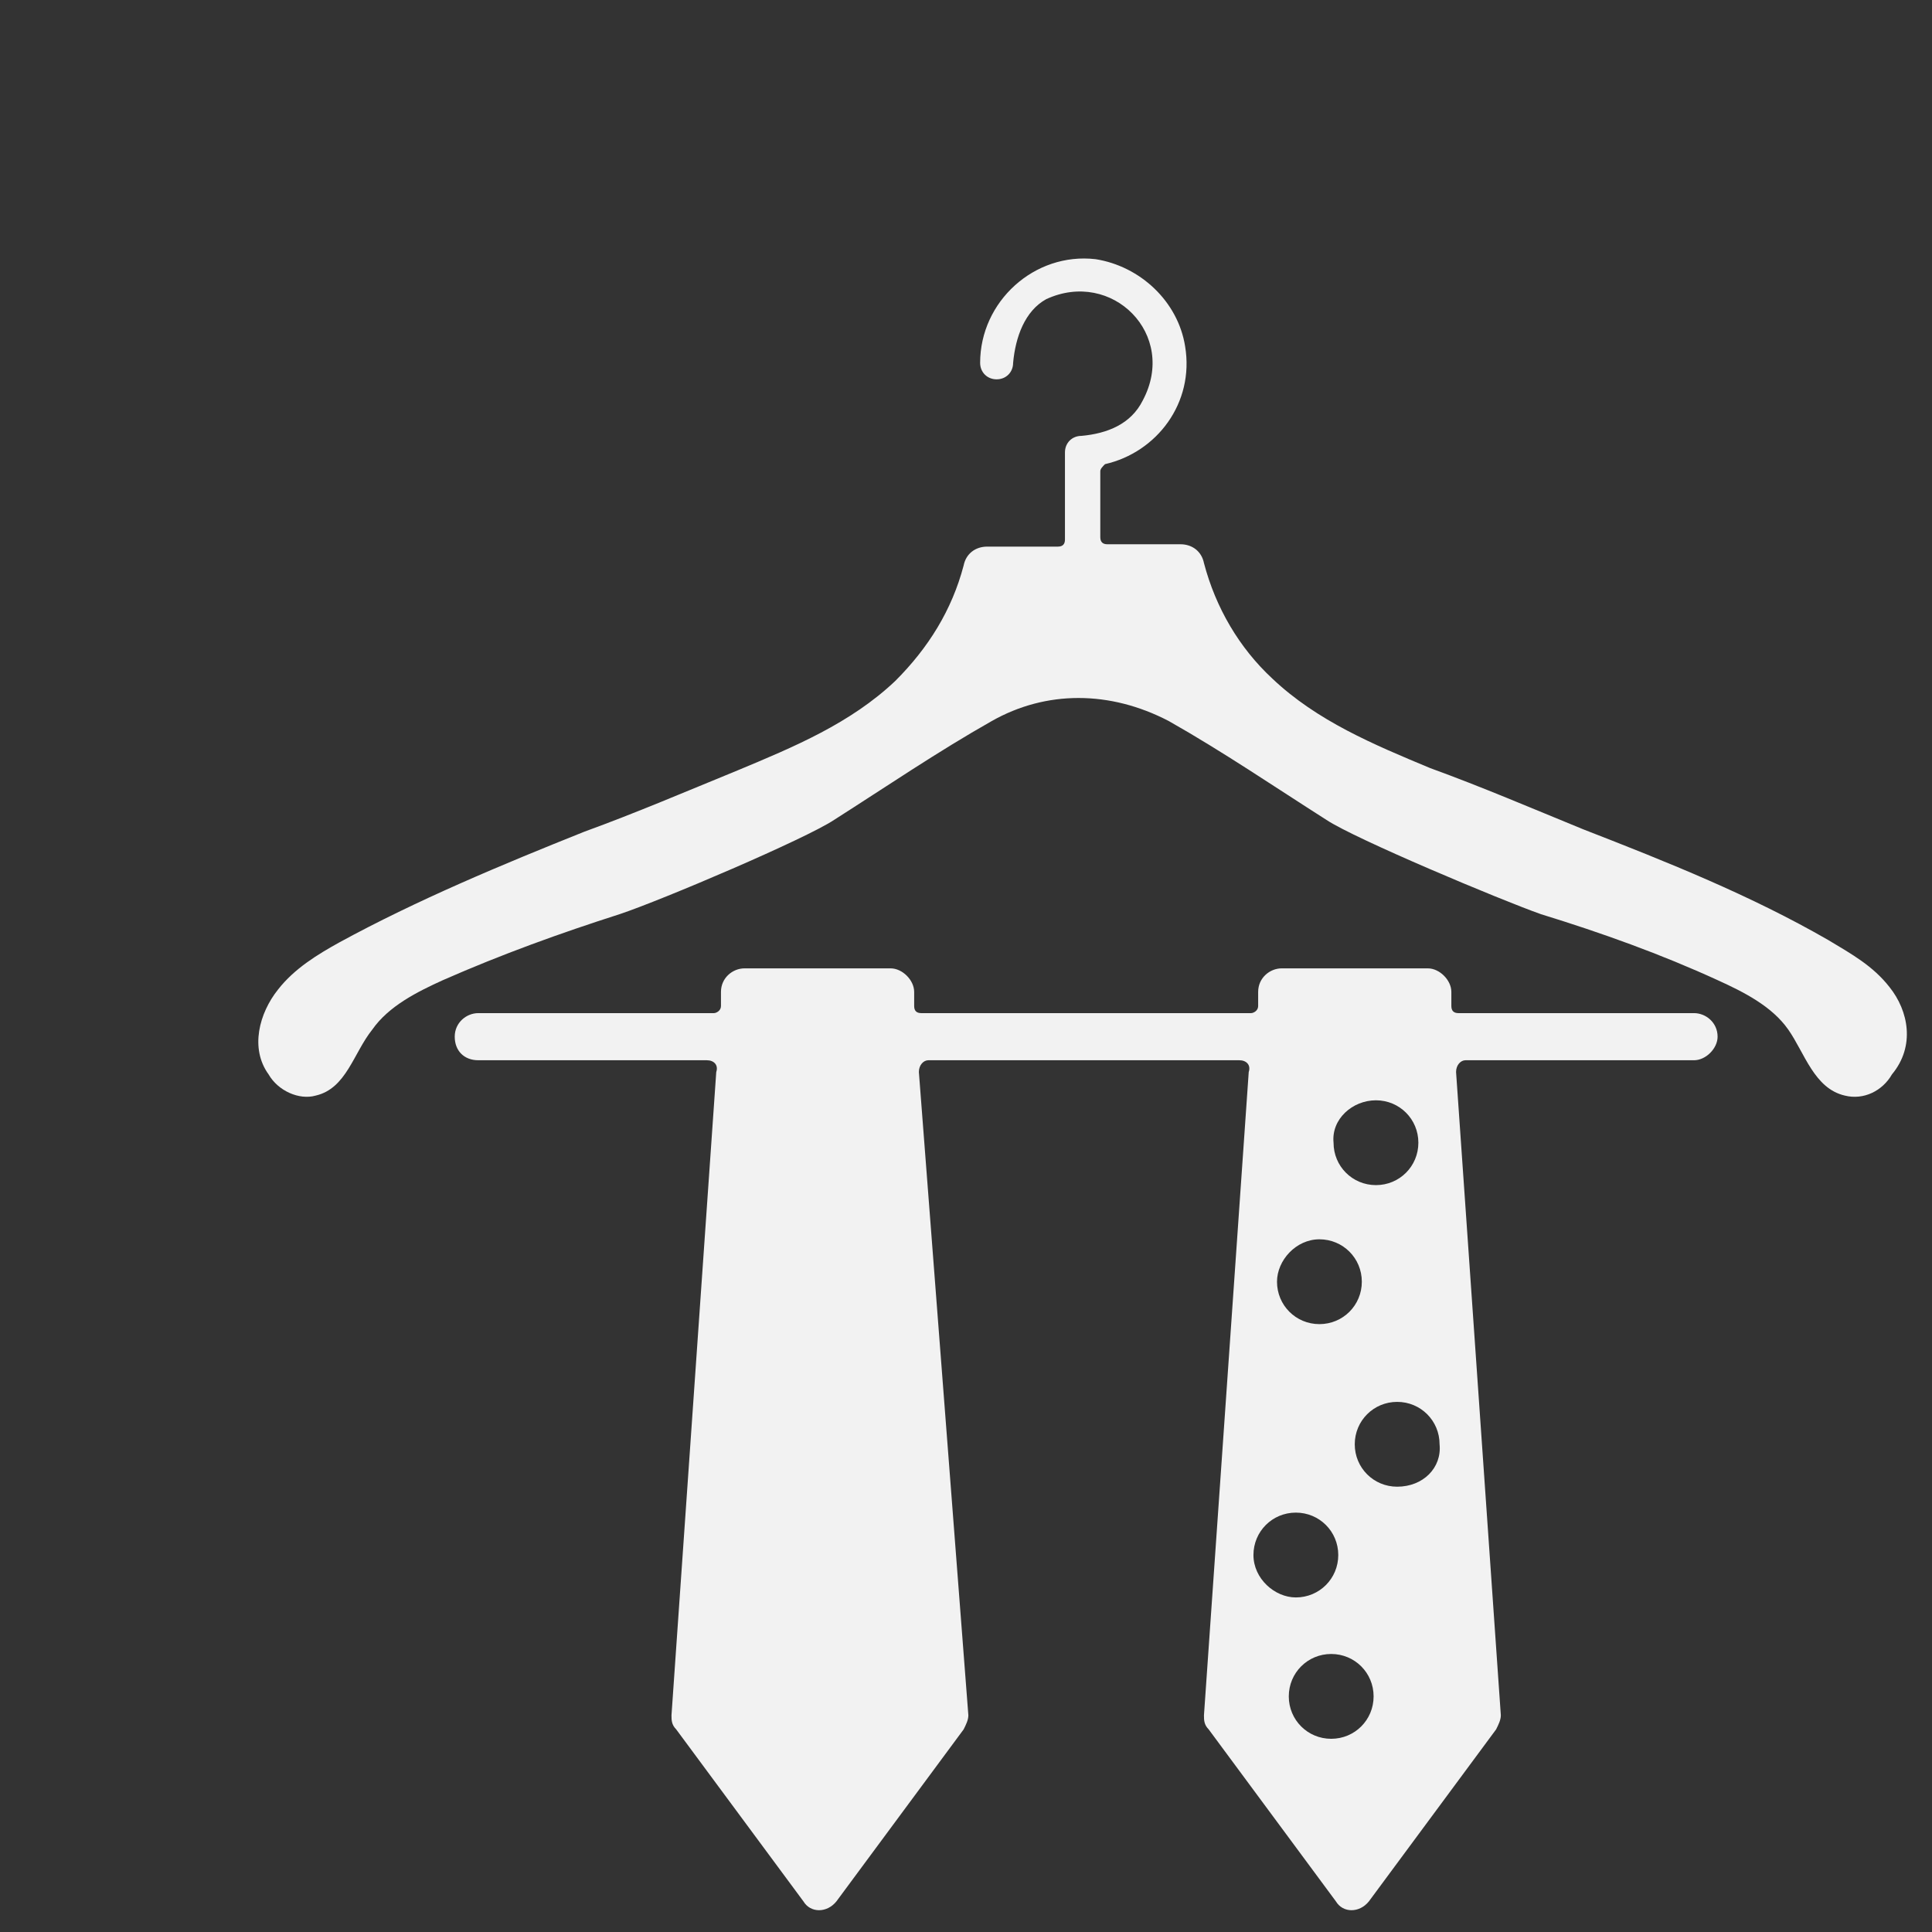 <svg xmlns="http://www.w3.org/2000/svg" xmlns:xlink="http://www.w3.org/1999/xlink" version="1.1" x="0px" y="0px" viewBox="-10 -10 82 82" enable-background="new 0 0 72 72" xml:space="preserve"><rect x="-10" y="-10" width="82" height="82" fill="#333333" stroke="none"/><g><path fill="#f2f2f2" d="M70.2,31.9c-0.7-0.9-1.6-1.4-2.6-2c-3.3-1.9-6.8-3.3-10.4-4.7c-2.2-0.9-4.3-1.8-6.5-2.6   c-2.4-1-4.8-2-6.7-3.8c-1.4-1.3-2.4-3-2.9-4.9c-0.1-0.5-0.5-0.8-1-0.8H37c-0.2,0-0.3-0.1-0.3-0.3V10c0-0.1,0.1-0.2,0.2-0.3   c2.2-0.5,3.8-2.6,3.4-5C40,2.8,38.4,1.3,36.5,1c-2.6-0.3-4.9,1.8-4.9,4.4c0,0.4,0.3,0.7,0.7,0.7c0.4,0,0.7-0.3,0.7-0.7   c0.1-1.1,0.5-2.2,1.4-2.7C37.2,1.4,40,4.2,38.5,7c-0.5,1-1.5,1.4-2.6,1.5c-0.4,0-0.7,0.3-0.7,0.7v3.7c0,0.2-0.1,0.3-0.3,0.3h-3   c-0.5,0-0.9,0.3-1,0.8c-0.5,1.9-1.5,3.5-2.9,4.9c-1.9,1.8-4.3,2.8-6.7,3.8c-2.2,0.9-4.3,1.8-6.5,2.6c-3.5,1.4-7.1,2.9-10.4,4.7   c-0.9,0.5-1.9,1.1-2.6,2c-0.8,1-1.2,2.5-0.4,3.6c0.4,0.7,1.3,1.1,2,0.9c1.3-0.3,1.6-1.8,2.4-2.8c0.7-1,1.9-1.6,3-2.1   c2.5-1.1,5-2,7.5-2.8c1.8-0.6,7.9-3.2,9.1-4c2.2-1.4,4.4-2.9,6.7-4.2c2.3-1.3,5-1.3,7.5,0c2.3,1.3,4.5,2.8,6.7,4.2   c1.2,0.8,7.4,3.4,9.1,4c2.6,0.8,5.1,1.7,7.5,2.8c1.1,0.5,2.3,1.1,3,2.1c0.7,1,1.1,2.5,2.4,2.8c0.8,0.2,1.6-0.2,2-0.9   C71.3,34.4,71,32.9,70.2,31.9z"></path><path fill="#f2f2f2" d="M61.9,33h-10c-0.2,0-0.3-0.1-0.3-0.3l0-0.6c0-0.5-0.5-1-1-1h-6.2c-0.5,0-1,0.4-1,1l0,0.6   c0,0.2-0.2,0.3-0.3,0.3H29.1c-0.2,0-0.3-0.1-0.3-0.3l0-0.6c0-0.5-0.5-1-1-1h-6.2c-0.5,0-1,0.4-1,1l0,0.6c0,0.2-0.2,0.3-0.3,0.3h-10   c-0.5,0-1,0.4-1,1c0,0.6,0.4,1,1,1h9.7c0.3,0,0.5,0.2,0.4,0.5l-1.9,27.3c0,0.2,0,0.4,0.2,0.6l5.4,7.3c0.3,0.5,1,0.5,1.4,0l5.4-7.3   c0.1-0.2,0.2-0.4,0.2-0.6L29,35.5c0-0.3,0.2-0.5,0.4-0.5h13.2c0.3,0,0.5,0.2,0.4,0.5l-1.9,27.3c0,0.2,0,0.4,0.2,0.6l5.4,7.3   c0.3,0.5,1,0.5,1.4,0l5.4-7.3c0.1-0.2,0.2-0.4,0.2-0.6l-1.9-27.3c0-0.3,0.2-0.5,0.4-0.5h9.7c0.5,0,1-0.5,1-1   C62.9,33.4,62.4,33,61.9,33z M48.4,36.7c1,0,1.8,0.8,1.8,1.8c0,1-0.8,1.8-1.8,1.8c-1,0-1.8-0.8-1.8-1.8   C46.5,37.5,47.4,36.7,48.4,36.7z M46,42.6c1,0,1.8,0.8,1.8,1.8c0,1-0.8,1.8-1.8,1.8c-1,0-1.8-0.8-1.8-1.8   C44.2,43.5,45,42.6,46,42.6z M43.2,56c0-1,0.8-1.8,1.8-1.8c1,0,1.8,0.8,1.8,1.8c0,1-0.8,1.8-1.8,1.8C44.1,57.8,43.2,57,43.2,56z    M46.5,63.8c-1,0-1.8-0.8-1.8-1.8c0-1,0.8-1.8,1.8-1.8c1,0,1.8,0.8,1.8,1.8C48.3,63,47.5,63.8,46.5,63.8z M49.3,53.1   c-1,0-1.8-0.8-1.8-1.8c0-1,0.8-1.8,1.8-1.8s1.8,0.8,1.8,1.8C51.2,52.3,50.4,53.1,49.3,53.1z"></path></g></svg>
